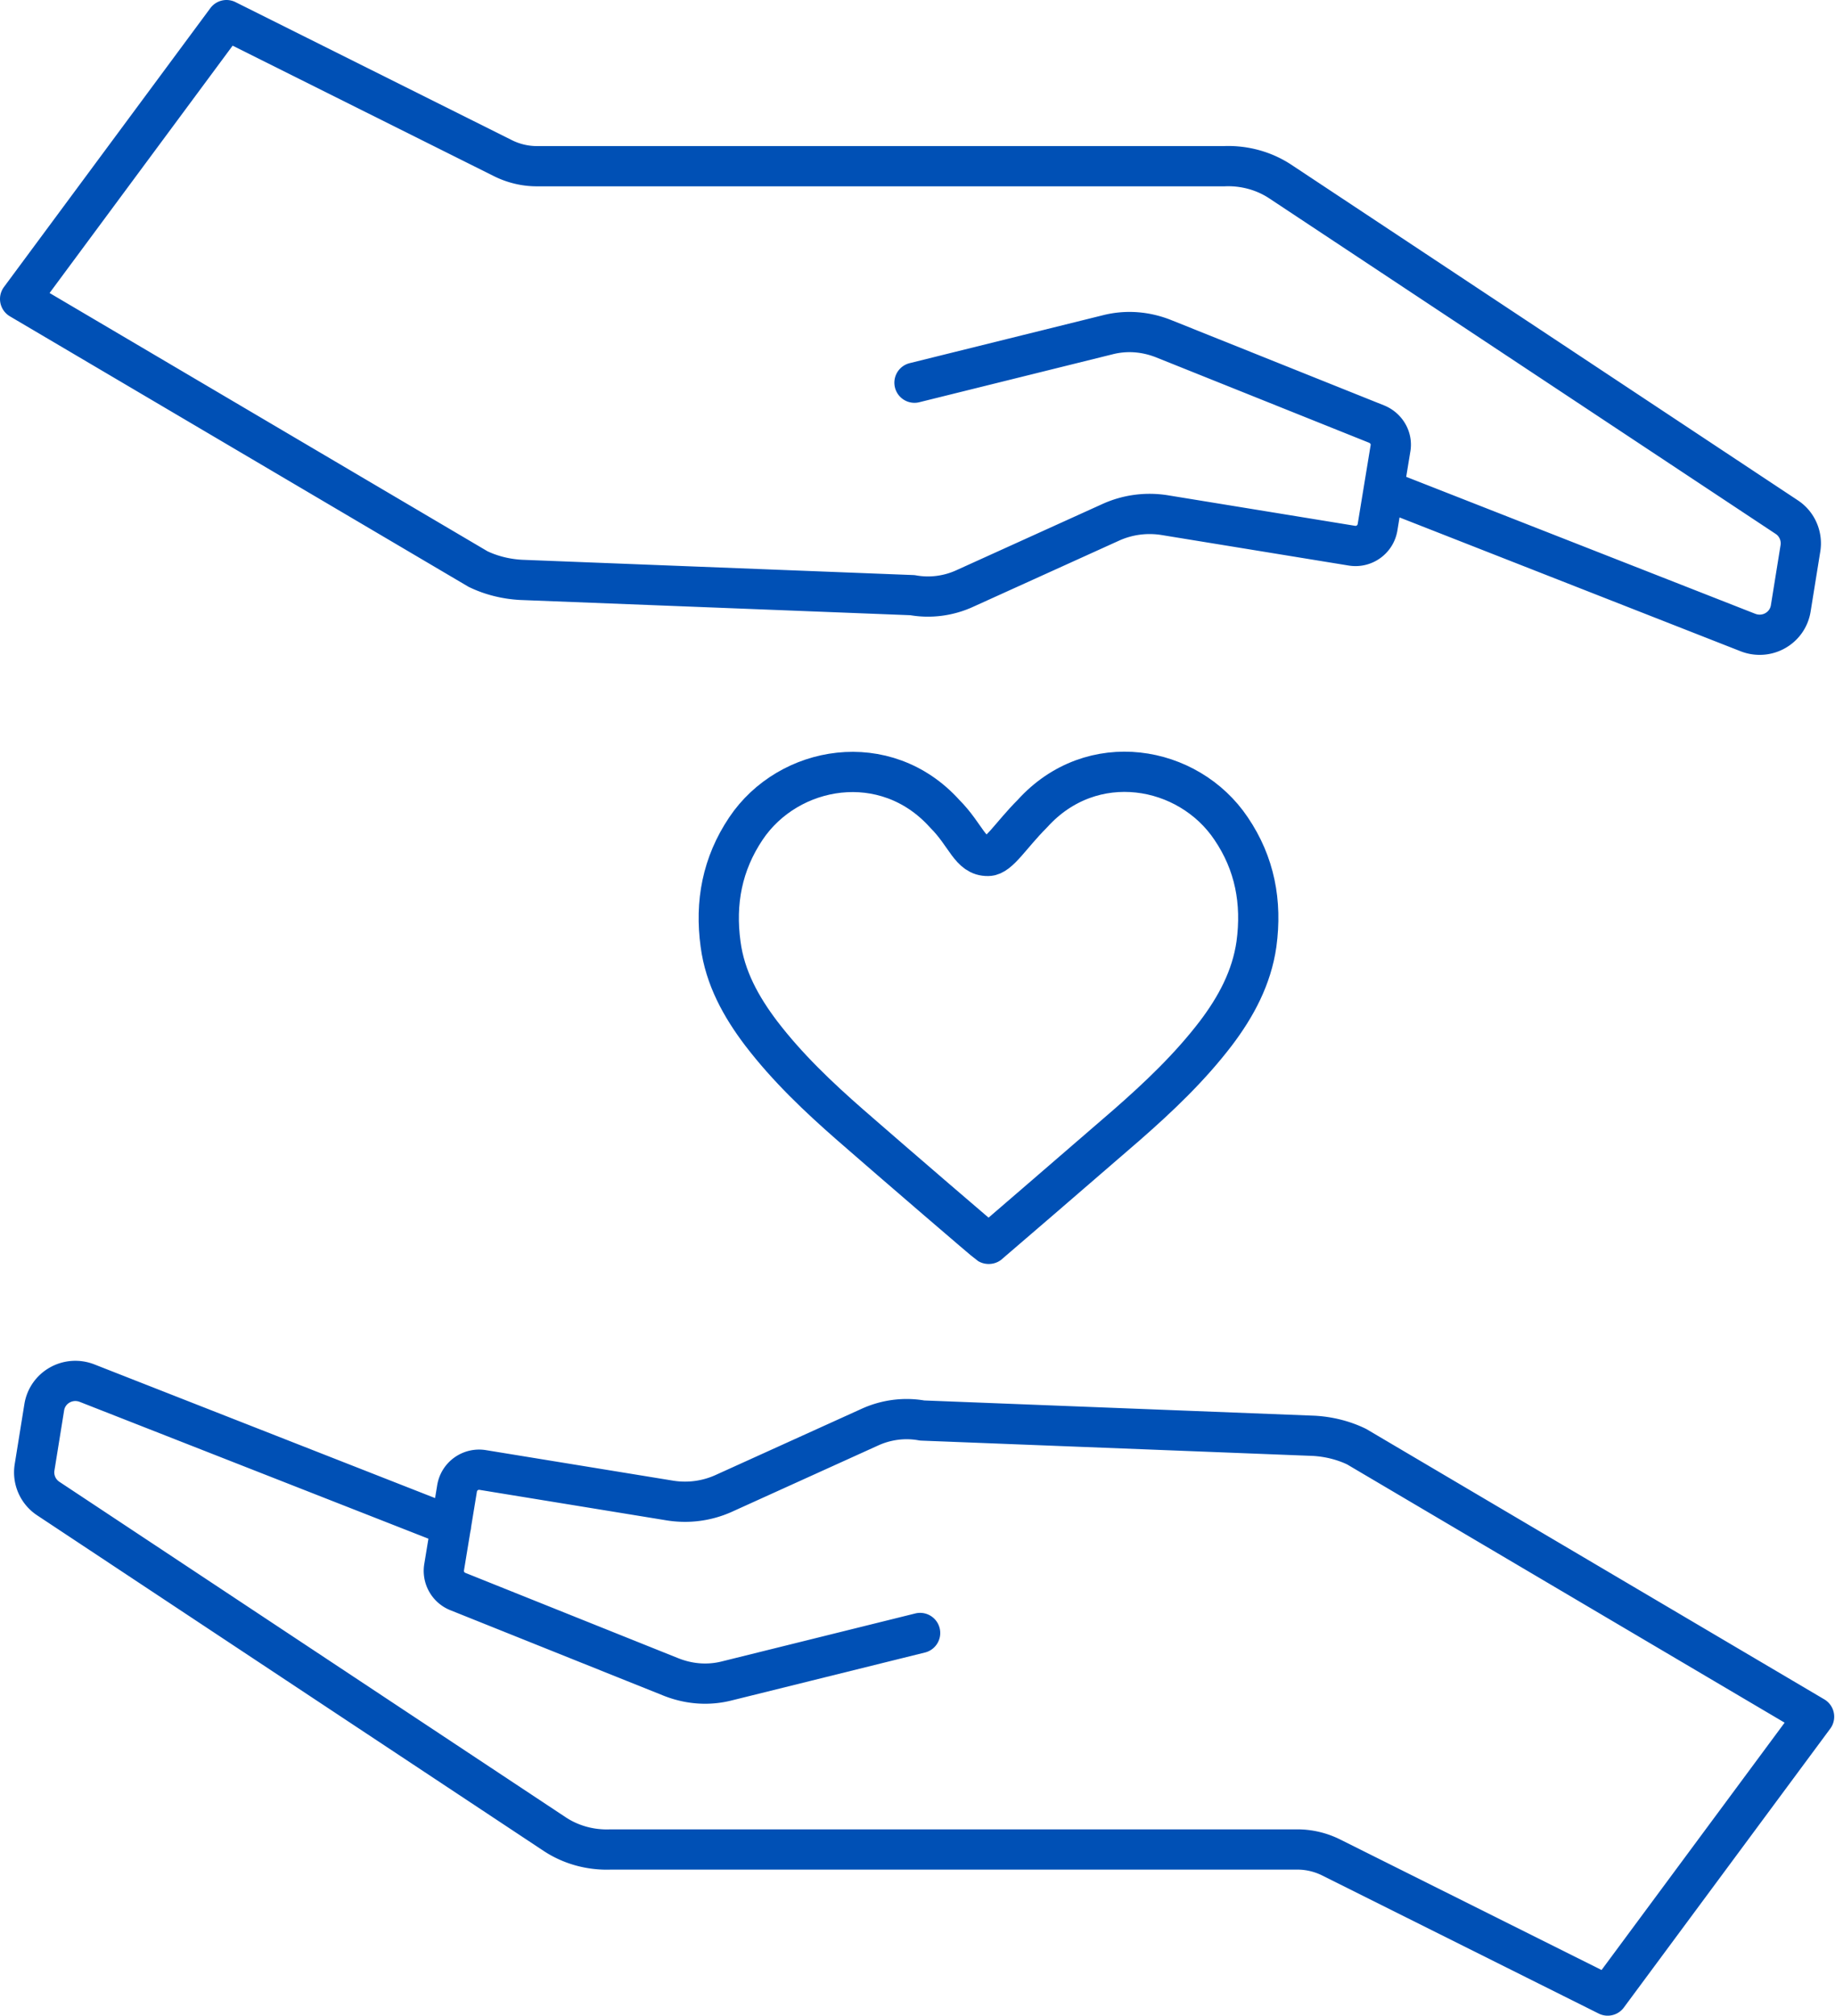 <svg id="Layer_2" xmlns="http://www.w3.org/2000/svg" viewBox="0 0 45.61 50.09"><defs><style>.cls-1{stroke-linecap:round}.cls-1,.cls-2{fill:none;stroke:#0050b5;stroke-linejoin:round}</style></defs><g id="Layer_1-2"><path class="cls-2" d="M24.57 30.91c-.05-.03-2.33-1.99-3.43-2.95-.8-.7-1.57-1.43-2.22-2.28-.5-.66-.9-1.38-1.01-2.22-.14-1.03.04-1.99.63-2.87 1.06-1.58 3.47-2 4.94-.37.54.54.63 1.06 1.08 1.05.27 0 .56-.51 1.1-1.05 1.48-1.64 3.88-1.21 4.94.37.59.87.77 1.83.63 2.87-.12.84-.51 1.56-1.01 2.22-.65.85-1.42 1.58-2.22 2.28-1.11.96-3.38 2.92-3.42 2.95z"/><path class="cls-1" d="M22.87 40.58l-4.8 1.19c-.47.12-.95.08-1.4-.1l-5.29-2.12a.553.553 0 0 1-.34-.61l.32-1.95c.05-.31.34-.51.64-.46l4.66.76c.45.07.9.01 1.31-.17l3.64-1.65c.41-.19.87-.25 1.31-.17l9.73.38c.37.02.74.11 1.07.27l11.37 6.71-5.13 6.93-6.87-3.43c-.26-.13-.55-.2-.84-.2H15.18c-.49.02-.98-.11-1.39-.38L1.2 37.24a.78.78 0 0 1-.34-.78l.24-1.49c.08-.49.59-.78 1.06-.6l9.05 3.55M22.73 9.51l4.8-1.19c.47-.12.95-.08 1.4.1l5.29 2.12c.24.1.39.35.34.61l-.32 1.95c-.05.31-.34.51-.64.46l-4.66-.76c-.45-.07-.9-.01-1.31.17l-3.64 1.65c-.41.19-.87.25-1.31.17l-9.73-.38c-.37-.02-.74-.11-1.07-.27L.5 7.43 5.63.5l6.87 3.43c.26.13.55.2.84.2h17.09c.49-.02.98.11 1.39.38l12.59 8.34c.26.17.39.48.34.78l-.24 1.49c-.08.49-.59.78-1.06.6l-9.05-3.55"/></g></svg>